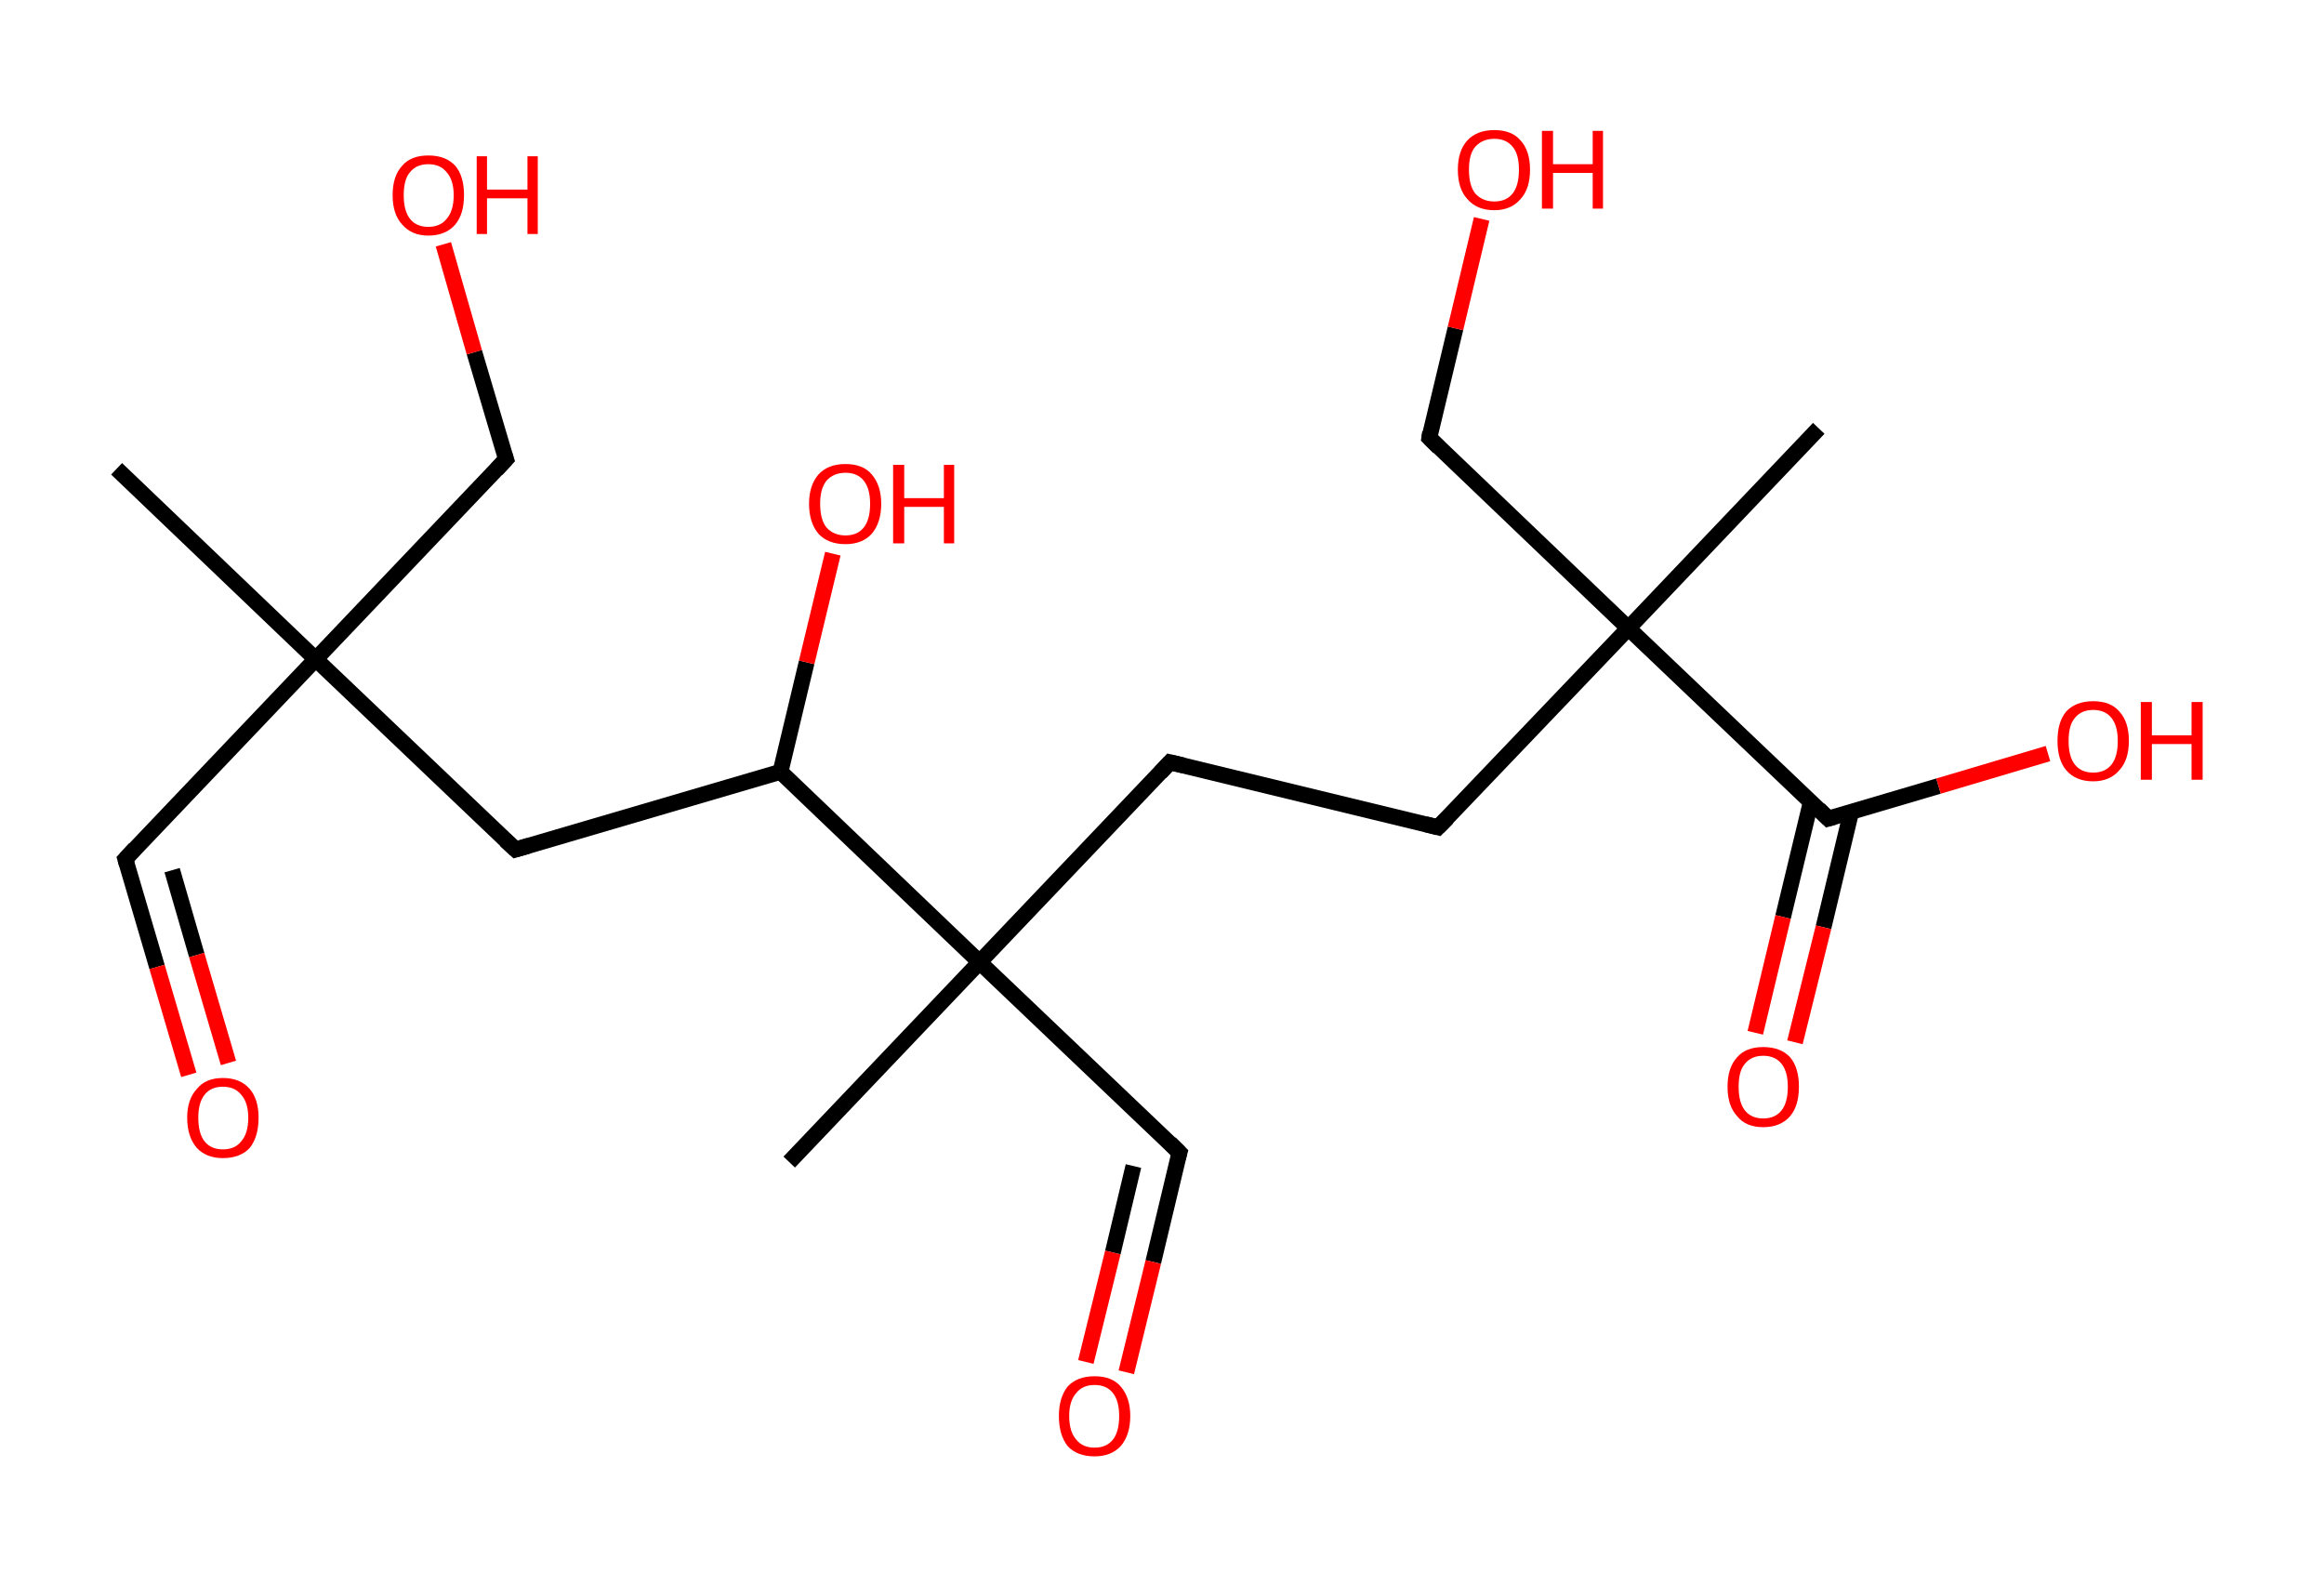 <?xml version='1.0' encoding='ASCII' standalone='yes'?>
<svg xmlns="http://www.w3.org/2000/svg" xmlns:rdkit="http://www.rdkit.org/xml" xmlns:xlink="http://www.w3.org/1999/xlink" version="1.1" baseProfile="full" xml:space="preserve" width="293px" height="200px" viewBox="0 0 293 200">
<!-- END OF HEADER -->
<rect style="opacity:1.0;fill:#FFFFFF;stroke:none" width="293.0" height="200.0" x="0.0" y="0.0"> </rect>
<path class="bond-0 atom-0 atom-1" d="M 14.7,59.1 L 39.8,83.1" style="fill:none;fill-rule:evenodd;stroke:#000000;stroke-width:2.0px;stroke-linecap:butt;stroke-linejoin:miter;stroke-opacity:1"/>
<path class="bond-1 atom-1 atom-2" d="M 39.8,83.1 L 15.8,108.3" style="fill:none;fill-rule:evenodd;stroke:#000000;stroke-width:2.0px;stroke-linecap:butt;stroke-linejoin:miter;stroke-opacity:1"/>
<path class="bond-2 atom-2 atom-3" d="M 15.8,108.3 L 19.8,121.9" style="fill:none;fill-rule:evenodd;stroke:#000000;stroke-width:2.0px;stroke-linecap:butt;stroke-linejoin:miter;stroke-opacity:1"/>
<path class="bond-2 atom-2 atom-3" d="M 19.8,121.9 L 23.8,135.5" style="fill:none;fill-rule:evenodd;stroke:#FF0000;stroke-width:2.0px;stroke-linecap:butt;stroke-linejoin:miter;stroke-opacity:1"/>
<path class="bond-2 atom-2 atom-3" d="M 21.7,109.7 L 24.8,120.4" style="fill:none;fill-rule:evenodd;stroke:#000000;stroke-width:2.0px;stroke-linecap:butt;stroke-linejoin:miter;stroke-opacity:1"/>
<path class="bond-2 atom-2 atom-3" d="M 24.8,120.4 L 28.8,134.0" style="fill:none;fill-rule:evenodd;stroke:#FF0000;stroke-width:2.0px;stroke-linecap:butt;stroke-linejoin:miter;stroke-opacity:1"/>
<path class="bond-3 atom-1 atom-4" d="M 39.8,83.1 L 63.8,57.9" style="fill:none;fill-rule:evenodd;stroke:#000000;stroke-width:2.0px;stroke-linecap:butt;stroke-linejoin:miter;stroke-opacity:1"/>
<path class="bond-4 atom-4 atom-5" d="M 63.8,57.9 L 59.8,44.4" style="fill:none;fill-rule:evenodd;stroke:#000000;stroke-width:2.0px;stroke-linecap:butt;stroke-linejoin:miter;stroke-opacity:1"/>
<path class="bond-4 atom-4 atom-5" d="M 59.8,44.4 L 55.9,30.8" style="fill:none;fill-rule:evenodd;stroke:#FF0000;stroke-width:2.0px;stroke-linecap:butt;stroke-linejoin:miter;stroke-opacity:1"/>
<path class="bond-5 atom-1 atom-6" d="M 39.8,83.1 L 65.0,107.1" style="fill:none;fill-rule:evenodd;stroke:#000000;stroke-width:2.0px;stroke-linecap:butt;stroke-linejoin:miter;stroke-opacity:1"/>
<path class="bond-6 atom-6 atom-7" d="M 65.0,107.1 L 98.4,97.3" style="fill:none;fill-rule:evenodd;stroke:#000000;stroke-width:2.0px;stroke-linecap:butt;stroke-linejoin:miter;stroke-opacity:1"/>
<path class="bond-7 atom-7 atom-8" d="M 98.4,97.3 L 101.7,83.5" style="fill:none;fill-rule:evenodd;stroke:#000000;stroke-width:2.0px;stroke-linecap:butt;stroke-linejoin:miter;stroke-opacity:1"/>
<path class="bond-7 atom-7 atom-8" d="M 101.7,83.5 L 105.0,69.8" style="fill:none;fill-rule:evenodd;stroke:#FF0000;stroke-width:2.0px;stroke-linecap:butt;stroke-linejoin:miter;stroke-opacity:1"/>
<path class="bond-8 atom-7 atom-9" d="M 98.4,97.3 L 123.5,121.3" style="fill:none;fill-rule:evenodd;stroke:#000000;stroke-width:2.0px;stroke-linecap:butt;stroke-linejoin:miter;stroke-opacity:1"/>
<path class="bond-9 atom-9 atom-10" d="M 123.5,121.3 L 99.5,146.5" style="fill:none;fill-rule:evenodd;stroke:#000000;stroke-width:2.0px;stroke-linecap:butt;stroke-linejoin:miter;stroke-opacity:1"/>
<path class="bond-10 atom-9 atom-11" d="M 123.5,121.3 L 148.7,145.3" style="fill:none;fill-rule:evenodd;stroke:#000000;stroke-width:2.0px;stroke-linecap:butt;stroke-linejoin:miter;stroke-opacity:1"/>
<path class="bond-11 atom-11 atom-12" d="M 148.7,145.3 L 145.4,159.1" style="fill:none;fill-rule:evenodd;stroke:#000000;stroke-width:2.0px;stroke-linecap:butt;stroke-linejoin:miter;stroke-opacity:1"/>
<path class="bond-11 atom-11 atom-12" d="M 145.4,159.1 L 142.0,173.0" style="fill:none;fill-rule:evenodd;stroke:#FF0000;stroke-width:2.0px;stroke-linecap:butt;stroke-linejoin:miter;stroke-opacity:1"/>
<path class="bond-11 atom-11 atom-12" d="M 142.9,147.0 L 140.3,157.9" style="fill:none;fill-rule:evenodd;stroke:#000000;stroke-width:2.0px;stroke-linecap:butt;stroke-linejoin:miter;stroke-opacity:1"/>
<path class="bond-11 atom-11 atom-12" d="M 140.3,157.9 L 136.9,171.7" style="fill:none;fill-rule:evenodd;stroke:#FF0000;stroke-width:2.0px;stroke-linecap:butt;stroke-linejoin:miter;stroke-opacity:1"/>
<path class="bond-12 atom-9 atom-13" d="M 123.5,121.3 L 147.5,96.1" style="fill:none;fill-rule:evenodd;stroke:#000000;stroke-width:2.0px;stroke-linecap:butt;stroke-linejoin:miter;stroke-opacity:1"/>
<path class="bond-13 atom-13 atom-14" d="M 147.5,96.1 L 181.3,104.3" style="fill:none;fill-rule:evenodd;stroke:#000000;stroke-width:2.0px;stroke-linecap:butt;stroke-linejoin:miter;stroke-opacity:1"/>
<path class="bond-14 atom-14 atom-15" d="M 181.3,104.3 L 205.3,79.2" style="fill:none;fill-rule:evenodd;stroke:#000000;stroke-width:2.0px;stroke-linecap:butt;stroke-linejoin:miter;stroke-opacity:1"/>
<path class="bond-15 atom-15 atom-16" d="M 205.3,79.2 L 229.3,54.0" style="fill:none;fill-rule:evenodd;stroke:#000000;stroke-width:2.0px;stroke-linecap:butt;stroke-linejoin:miter;stroke-opacity:1"/>
<path class="bond-16 atom-15 atom-17" d="M 205.3,79.2 L 180.2,55.2" style="fill:none;fill-rule:evenodd;stroke:#000000;stroke-width:2.0px;stroke-linecap:butt;stroke-linejoin:miter;stroke-opacity:1"/>
<path class="bond-17 atom-17 atom-18" d="M 180.2,55.2 L 183.5,41.4" style="fill:none;fill-rule:evenodd;stroke:#000000;stroke-width:2.0px;stroke-linecap:butt;stroke-linejoin:miter;stroke-opacity:1"/>
<path class="bond-17 atom-17 atom-18" d="M 183.5,41.4 L 186.8,27.6" style="fill:none;fill-rule:evenodd;stroke:#FF0000;stroke-width:2.0px;stroke-linecap:butt;stroke-linejoin:miter;stroke-opacity:1"/>
<path class="bond-18 atom-15 atom-19" d="M 205.3,79.2 L 230.5,103.2" style="fill:none;fill-rule:evenodd;stroke:#000000;stroke-width:2.0px;stroke-linecap:butt;stroke-linejoin:miter;stroke-opacity:1"/>
<path class="bond-19 atom-19 atom-20" d="M 228.3,101.1 L 224.8,115.6" style="fill:none;fill-rule:evenodd;stroke:#000000;stroke-width:2.0px;stroke-linecap:butt;stroke-linejoin:miter;stroke-opacity:1"/>
<path class="bond-19 atom-19 atom-20" d="M 224.8,115.6 L 221.3,130.2" style="fill:none;fill-rule:evenodd;stroke:#FF0000;stroke-width:2.0px;stroke-linecap:butt;stroke-linejoin:miter;stroke-opacity:1"/>
<path class="bond-19 atom-19 atom-20" d="M 233.4,102.3 L 229.9,116.9" style="fill:none;fill-rule:evenodd;stroke:#000000;stroke-width:2.0px;stroke-linecap:butt;stroke-linejoin:miter;stroke-opacity:1"/>
<path class="bond-19 atom-19 atom-20" d="M 229.9,116.9 L 226.3,131.4" style="fill:none;fill-rule:evenodd;stroke:#FF0000;stroke-width:2.0px;stroke-linecap:butt;stroke-linejoin:miter;stroke-opacity:1"/>
<path class="bond-20 atom-19 atom-21" d="M 230.5,103.2 L 244.4,99.1" style="fill:none;fill-rule:evenodd;stroke:#000000;stroke-width:2.0px;stroke-linecap:butt;stroke-linejoin:miter;stroke-opacity:1"/>
<path class="bond-20 atom-19 atom-21" d="M 244.4,99.1 L 258.2,95.0" style="fill:none;fill-rule:evenodd;stroke:#FF0000;stroke-width:2.0px;stroke-linecap:butt;stroke-linejoin:miter;stroke-opacity:1"/>
<path d="M 17.0,107.0 L 15.8,108.3 L 16.0,109.0" style="fill:none;stroke:#000000;stroke-width:2.0px;stroke-linecap:butt;stroke-linejoin:miter;stroke-opacity:1;"/>
<path d="M 62.6,59.2 L 63.8,57.9 L 63.6,57.3" style="fill:none;stroke:#000000;stroke-width:2.0px;stroke-linecap:butt;stroke-linejoin:miter;stroke-opacity:1;"/>
<path d="M 63.7,105.9 L 65.0,107.1 L 66.7,106.6" style="fill:none;stroke:#000000;stroke-width:2.0px;stroke-linecap:butt;stroke-linejoin:miter;stroke-opacity:1;"/>
<path d="M 147.5,144.1 L 148.7,145.3 L 148.5,146.0" style="fill:none;stroke:#000000;stroke-width:2.0px;stroke-linecap:butt;stroke-linejoin:miter;stroke-opacity:1;"/>
<path d="M 146.3,97.4 L 147.5,96.1 L 149.2,96.5" style="fill:none;stroke:#000000;stroke-width:2.0px;stroke-linecap:butt;stroke-linejoin:miter;stroke-opacity:1;"/>
<path d="M 179.7,103.9 L 181.3,104.3 L 182.5,103.1" style="fill:none;stroke:#000000;stroke-width:2.0px;stroke-linecap:butt;stroke-linejoin:miter;stroke-opacity:1;"/>
<path d="M 181.4,56.4 L 180.2,55.2 L 180.3,54.5" style="fill:none;stroke:#000000;stroke-width:2.0px;stroke-linecap:butt;stroke-linejoin:miter;stroke-opacity:1;"/>
<path d="M 229.3,102.0 L 230.5,103.2 L 231.2,103.0" style="fill:none;stroke:#000000;stroke-width:2.0px;stroke-linecap:butt;stroke-linejoin:miter;stroke-opacity:1;"/>
<path class="atom-3" d="M 23.6 140.9 Q 23.6 138.6, 24.8 137.3 Q 25.9 135.9, 28.1 135.9 Q 30.3 135.9, 31.5 137.3 Q 32.6 138.6, 32.6 140.9 Q 32.6 143.3, 31.5 144.7 Q 30.3 146.0, 28.1 146.0 Q 26.0 146.0, 24.8 144.7 Q 23.6 143.3, 23.6 140.9 M 28.1 144.9 Q 29.6 144.9, 30.4 143.9 Q 31.3 142.9, 31.3 140.9 Q 31.3 139.0, 30.4 138.0 Q 29.6 137.0, 28.1 137.0 Q 26.6 137.0, 25.8 138.0 Q 25.0 139.0, 25.0 140.9 Q 25.0 142.9, 25.8 143.9 Q 26.6 144.9, 28.1 144.9 " fill="#FF0000"/>
<path class="atom-5" d="M 49.5 24.6 Q 49.5 22.2, 50.7 20.9 Q 51.8 19.6, 54.0 19.6 Q 56.2 19.6, 57.4 20.9 Q 58.5 22.2, 58.5 24.6 Q 58.5 27.0, 57.4 28.3 Q 56.2 29.7, 54.0 29.7 Q 51.9 29.7, 50.7 28.3 Q 49.5 27.0, 49.5 24.6 M 54.0 28.6 Q 55.5 28.6, 56.3 27.6 Q 57.2 26.6, 57.2 24.6 Q 57.2 22.7, 56.3 21.7 Q 55.5 20.7, 54.0 20.7 Q 52.5 20.7, 51.7 21.7 Q 50.9 22.6, 50.9 24.6 Q 50.9 26.6, 51.7 27.6 Q 52.5 28.6, 54.0 28.6 " fill="#FF0000"/>
<path class="atom-5" d="M 60.1 19.7 L 61.4 19.7 L 61.4 23.9 L 66.5 23.9 L 66.5 19.7 L 67.8 19.7 L 67.8 29.5 L 66.5 29.5 L 66.5 25.0 L 61.4 25.0 L 61.4 29.5 L 60.1 29.5 L 60.1 19.7 " fill="#FF0000"/>
<path class="atom-8" d="M 102.0 63.5 Q 102.0 61.2, 103.2 59.8 Q 104.4 58.5, 106.6 58.5 Q 108.8 58.5, 109.9 59.8 Q 111.1 61.2, 111.1 63.5 Q 111.1 65.9, 109.9 67.3 Q 108.7 68.6, 106.6 68.6 Q 104.4 68.6, 103.2 67.3 Q 102.0 65.9, 102.0 63.5 M 106.6 67.5 Q 108.1 67.5, 108.9 66.5 Q 109.7 65.5, 109.7 63.5 Q 109.7 61.6, 108.9 60.6 Q 108.1 59.6, 106.6 59.6 Q 105.1 59.6, 104.2 60.6 Q 103.4 61.6, 103.4 63.5 Q 103.4 65.5, 104.2 66.5 Q 105.1 67.5, 106.6 67.5 " fill="#FF0000"/>
<path class="atom-8" d="M 112.6 58.6 L 114.0 58.6 L 114.0 62.8 L 119.0 62.8 L 119.0 58.6 L 120.3 58.6 L 120.3 68.5 L 119.0 68.5 L 119.0 63.9 L 114.0 63.9 L 114.0 68.5 L 112.6 68.5 L 112.6 58.6 " fill="#FF0000"/>
<path class="atom-12" d="M 133.5 178.5 Q 133.5 176.2, 134.6 174.8 Q 135.8 173.5, 138.0 173.5 Q 140.2 173.5, 141.3 174.8 Q 142.5 176.2, 142.5 178.5 Q 142.5 180.9, 141.3 182.3 Q 140.1 183.6, 138.0 183.6 Q 135.8 183.6, 134.6 182.3 Q 133.5 180.9, 133.5 178.5 M 138.0 182.5 Q 139.5 182.5, 140.3 181.5 Q 141.1 180.5, 141.1 178.5 Q 141.1 176.6, 140.3 175.6 Q 139.5 174.6, 138.0 174.6 Q 136.5 174.6, 135.7 175.6 Q 134.8 176.6, 134.8 178.5 Q 134.8 180.5, 135.7 181.5 Q 136.5 182.5, 138.0 182.5 " fill="#FF0000"/>
<path class="atom-18" d="M 183.8 21.4 Q 183.8 19.0, 185.0 17.7 Q 186.2 16.4, 188.4 16.4 Q 190.6 16.4, 191.7 17.7 Q 192.9 19.0, 192.9 21.4 Q 192.9 23.8, 191.7 25.1 Q 190.5 26.5, 188.4 26.5 Q 186.2 26.5, 185.0 25.1 Q 183.8 23.8, 183.8 21.4 M 188.4 25.4 Q 189.9 25.4, 190.7 24.4 Q 191.5 23.4, 191.5 21.4 Q 191.5 19.4, 190.7 18.5 Q 189.9 17.5, 188.4 17.5 Q 186.9 17.5, 186.0 18.5 Q 185.2 19.4, 185.2 21.4 Q 185.2 23.4, 186.0 24.4 Q 186.9 25.4, 188.4 25.4 " fill="#FF0000"/>
<path class="atom-18" d="M 194.4 16.5 L 195.8 16.5 L 195.8 20.7 L 200.8 20.7 L 200.8 16.5 L 202.1 16.5 L 202.1 26.3 L 200.8 26.3 L 200.8 21.8 L 195.8 21.8 L 195.8 26.3 L 194.4 26.3 L 194.4 16.5 " fill="#FF0000"/>
<path class="atom-20" d="M 217.8 137.0 Q 217.8 134.6, 219.0 133.3 Q 220.1 132.0, 222.3 132.0 Q 224.5 132.0, 225.7 133.3 Q 226.8 134.6, 226.8 137.0 Q 226.8 139.4, 225.7 140.7 Q 224.5 142.1, 222.3 142.1 Q 220.1 142.1, 219.0 140.7 Q 217.8 139.4, 217.8 137.0 M 222.3 141.0 Q 223.8 141.0, 224.6 140.0 Q 225.4 139.0, 225.4 137.0 Q 225.4 135.1, 224.6 134.1 Q 223.8 133.1, 222.3 133.1 Q 220.8 133.1, 220.0 134.1 Q 219.2 135.0, 219.2 137.0 Q 219.2 139.0, 220.0 140.0 Q 220.8 141.0, 222.3 141.0 " fill="#FF0000"/>
<path class="atom-21" d="M 259.4 93.4 Q 259.4 91.0, 260.5 89.7 Q 261.7 88.4, 263.9 88.4 Q 266.1 88.4, 267.2 89.7 Q 268.4 91.0, 268.4 93.4 Q 268.4 95.8, 267.2 97.1 Q 266.0 98.5, 263.9 98.5 Q 261.7 98.5, 260.5 97.1 Q 259.4 95.8, 259.4 93.4 M 263.9 97.4 Q 265.4 97.4, 266.2 96.4 Q 267.0 95.4, 267.0 93.4 Q 267.0 91.5, 266.2 90.5 Q 265.4 89.5, 263.9 89.5 Q 262.4 89.5, 261.6 90.5 Q 260.8 91.4, 260.8 93.4 Q 260.8 95.4, 261.6 96.4 Q 262.4 97.4, 263.9 97.4 " fill="#FF0000"/>
<path class="atom-21" d="M 269.9 88.5 L 271.3 88.5 L 271.3 92.7 L 276.3 92.7 L 276.3 88.5 L 277.7 88.5 L 277.7 98.3 L 276.3 98.3 L 276.3 93.8 L 271.3 93.8 L 271.3 98.3 L 269.9 98.3 L 269.9 88.5 " fill="#FF0000"/>
</svg>
